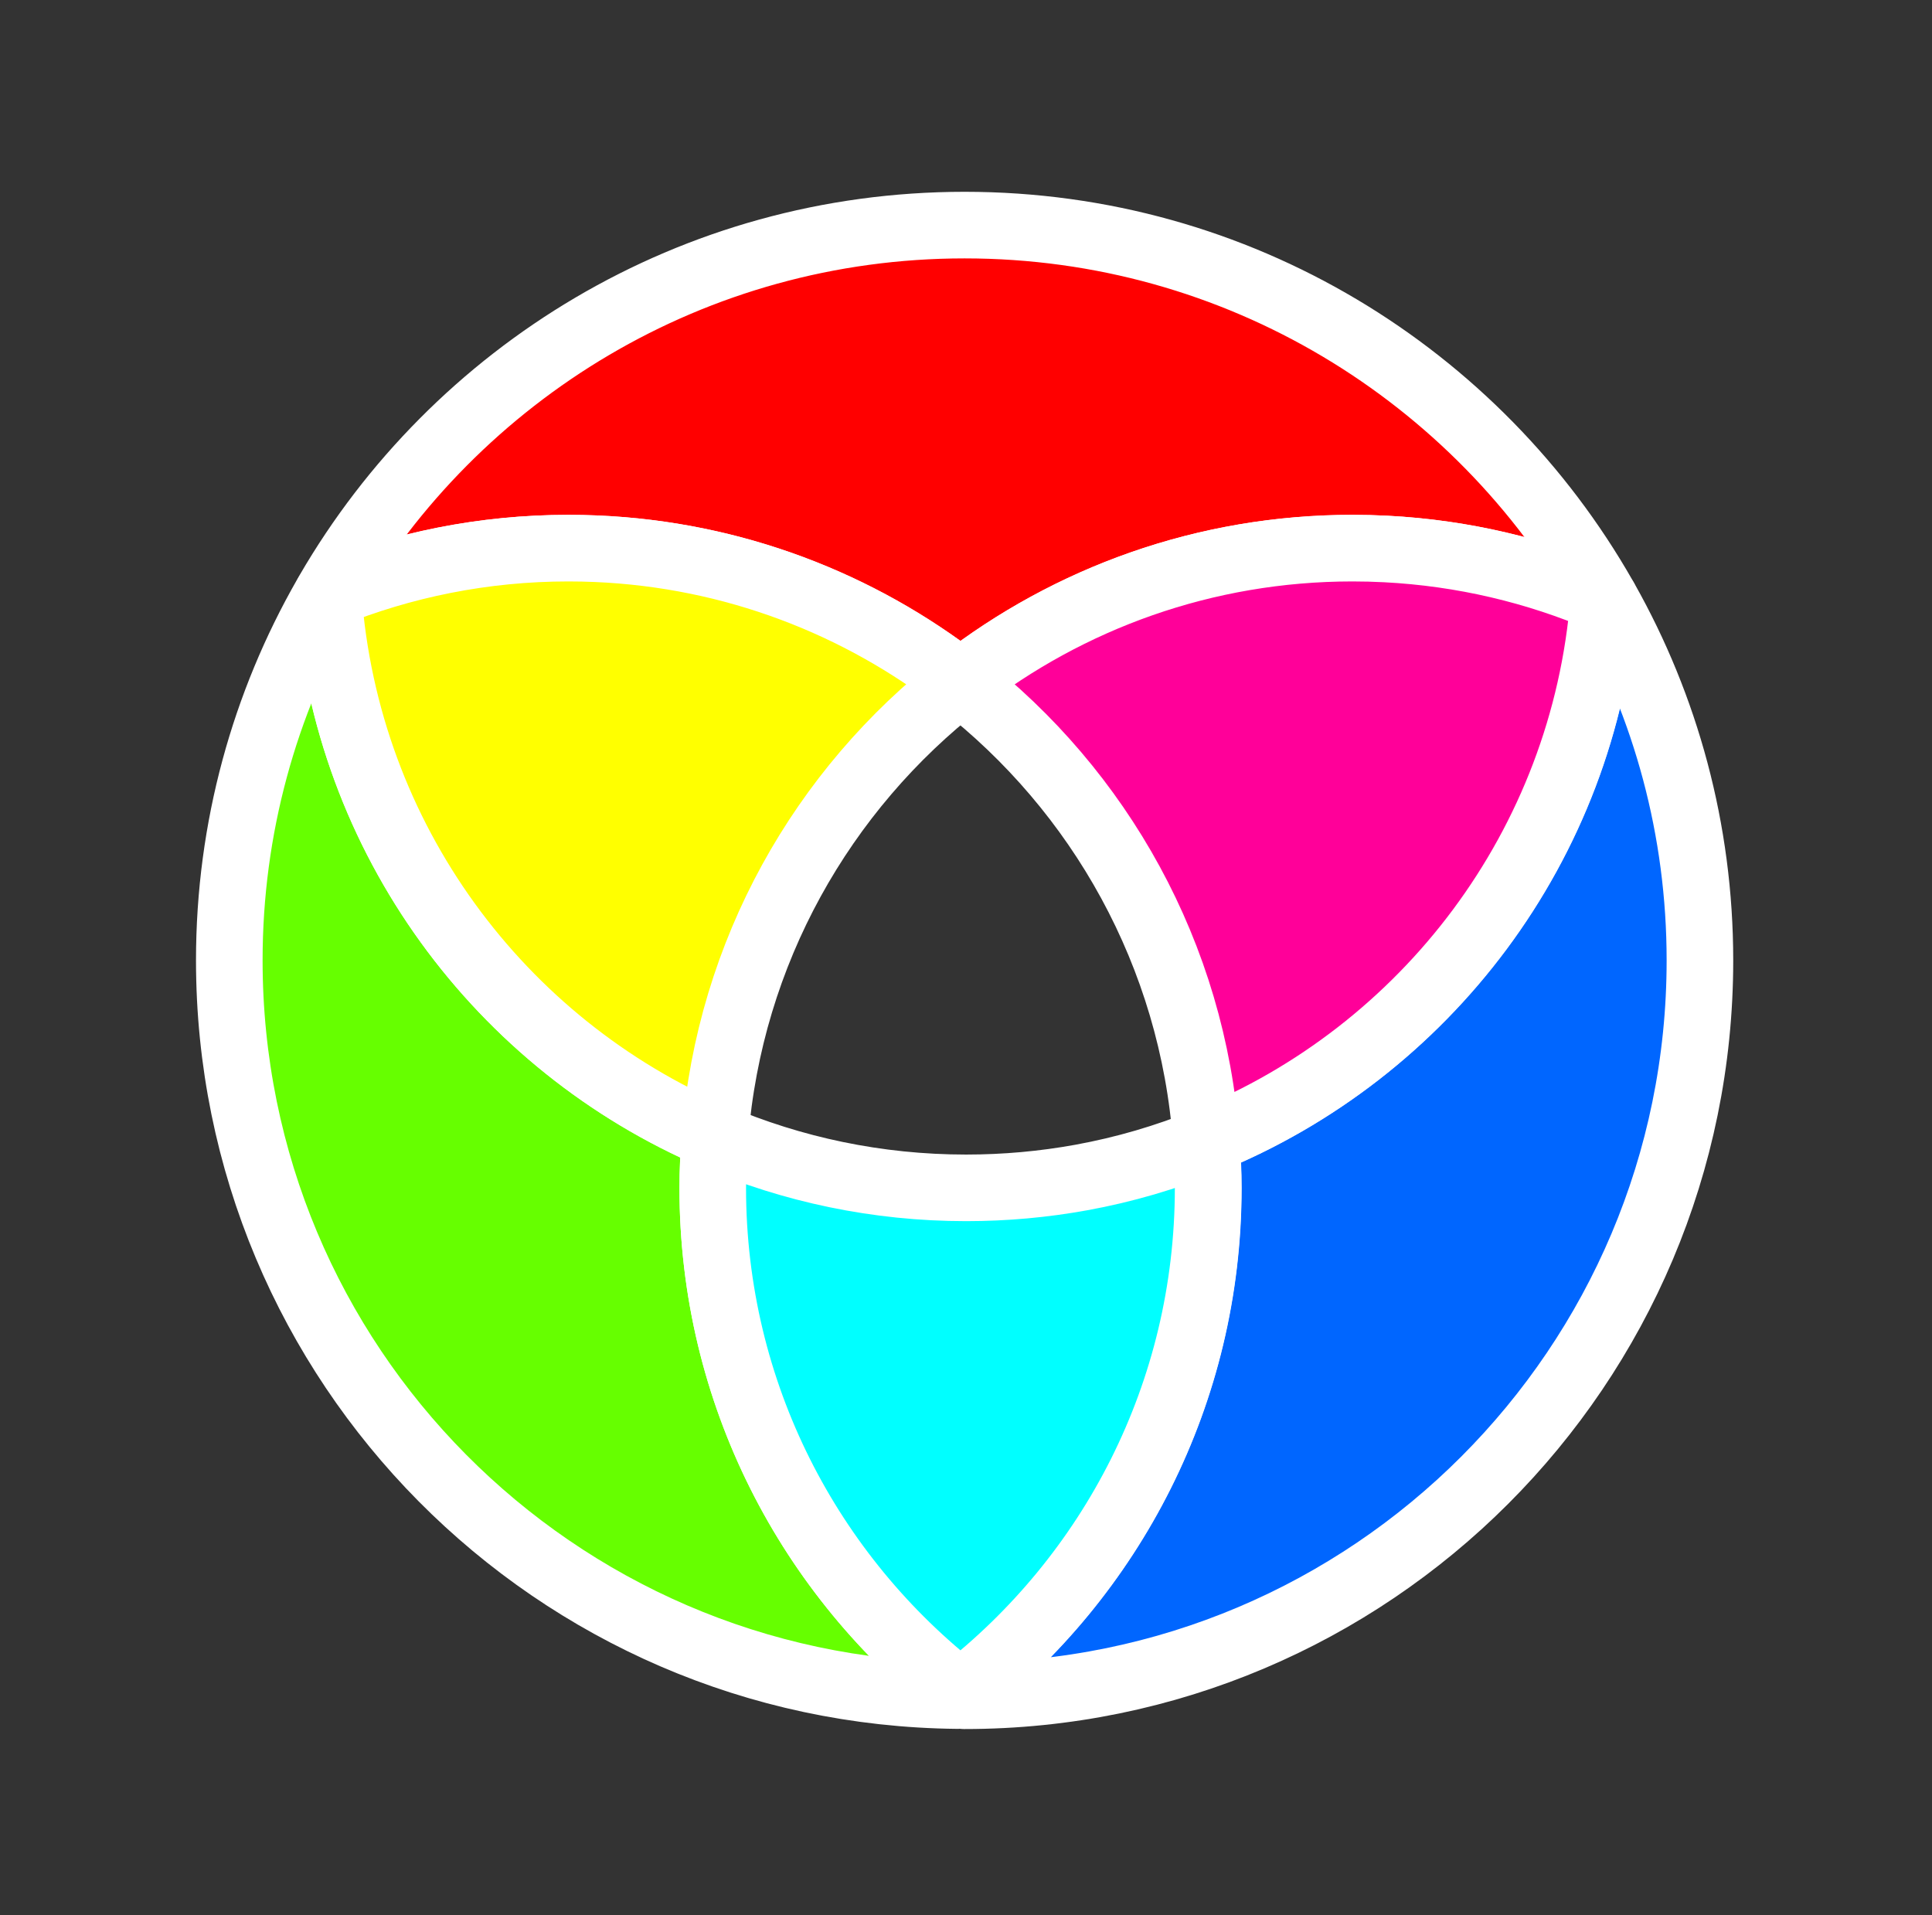 <?xml version="1.0" encoding="utf-8"?>
<!-- Generator: Adobe Illustrator 15.1.0, SVG Export Plug-In . SVG Version: 6.00 Build 0)  -->
<!DOCTYPE svg PUBLIC "-//W3C//DTD SVG 1.1//EN" "http://www.w3.org/Graphics/SVG/1.1/DTD/svg11.dtd">
<svg version="1.1" xmlns:x="http://ns.adobe.com/Extensibility/1.0/" xmlns:i="http://ns.adobe.com/AdobeIllustrator/10.0/" xmlns:graph="http://ns.adobe.com/Graphs/1.0/"
	 xmlns="http://www.w3.org/2000/svg" xmlns:xlink="http://www.w3.org/1999/xlink" x="0px" y="0px" width="231px" height="229px"
	 viewBox="0 0 231 229" enable-background="new 0 0 231 229" xml:space="preserve">
<rect x="0" y="0" width="231" height="229" fill="#333333" stroke="none"/>
<g id="compass_icon">
</g>
<g id="Layer_3">
</g>
<g id="Layer_4">
	<g>
		<path fill="none" d="M114.836,81.603c-16.498,12.816-27.597,32.229-29.35,54.287c0.007,0.003,0.015,0.008,0.021,0.01
			c0,0.003,0,0.006,0,0.008c9.215,3.936,19.355,6.12,30.007,6.12c4.691,0,9.284-0.423,13.745-1.232
			c5.193-0.942,10.196-2.422,14.968-4.358C142.618,114.154,131.471,94.525,114.836,81.603z"/>
		<path fill="none" d="M191.768,71.671c0.069,0.03,0.138,0.063,0.206,0.093c-0.063-0.112-0.129-0.222-0.191-0.333
			C191.776,71.51,191.774,71.591,191.768,71.671z"/>
		<path fill="none" d="M114.847,81.595c-12.139-9.426-27.181-15.291-43.567-15.986c16.382,0.701,31.42,6.566,43.557,15.994
			C114.84,81.601,114.843,81.598,114.847,81.595z"/>
		<path fill="none" d="M114.485,202.731c0.258,0.002,0.513,0.019,0.772,0.021c-0.133-0.102-0.269-0.197-0.4-0.298
			C114.736,202.548,114.608,202.638,114.485,202.731z"/>
		<path fill="none" d="M39.252,71.131c0.007-0.002,0.014-0.005,0.021-0.008c-0.007-0.111-0.011-0.223-0.02-0.334
			c-0.09,0.156-0.179,0.311-0.268,0.467c0.09-0.037,0.177-0.078,0.267-0.114C39.253,71.137,39.252,71.134,39.252,71.131z"/>
		<path fill="none" d="M191.747,71.67c-2.336,29.419-21.311,54.143-47.52,64.767c0.135,1.848,0.225,3.708,0.225,5.591
			c0,24.57-11.6,46.421-29.605,60.416c0.004,0.003,0.008,0.009,0.011,0.011c18.015-13.996,29.619-35.849,29.619-60.425
			c0-1.885-0.092-3.742-0.227-5.59c26.21-10.627,45.186-35.349,47.518-64.768c-8.071-3.453-16.856-5.559-26.072-6.031
			C174.905,66.115,183.679,68.222,191.747,71.67z"/>
		<path fill="#66FF00" d="M85.508,135.899c-0.007-0.002-0.015-0.007-0.021-0.01c-0.001,0.003-0.002,0.005-0.002,0.01
			c0.007,0.003,0.015,0.006,0.023,0.008C85.507,135.905,85.508,135.902,85.508,135.899z"/>
		<path fill="#66FF00" stroke="#FFFFFF" stroke-width="7.962" stroke-linejoin="round" stroke-miterlimit="10" d="M114.847,202.443
			c-0.004,0.003-0.007,0.005-0.01,0.009c-18.014-13.994-29.617-35.847-29.617-60.423c0-2.065,0.105-4.104,0.265-6.13
			c-25.683-10.977-44.119-35.602-46.231-64.758c-0.09,0.037-0.177,0.077-0.267,0.114c-7.349,12.847-11.571,27.713-11.571,43.574
			c0,48.275,38.905,87.443,87.07,87.902c0.123-0.094,0.25-0.184,0.373-0.277C114.854,202.452,114.851,202.446,114.847,202.443z"/>
		<path fill="#0066FF" stroke="#FFFFFF" stroke-width="7.962" stroke-linejoin="round" stroke-miterlimit="10" d="M144.25,136.439
			c0.135,1.848,0.227,3.705,0.227,5.59c0,24.576-11.604,46.429-29.619,60.425c0.131,0.101,0.267,0.196,0.4,0.298
			c0.025,0,0.051,0,0.077,0c48.556,0,87.917-39.362,87.917-87.922c0-15.651-4.108-30.335-11.278-43.065
			c-0.068-0.03-0.137-0.063-0.206-0.093C189.436,101.09,170.46,125.813,144.25,136.439z"/>
		<path fill="#FF0000" stroke="#FFFFFF" stroke-width="7.962" stroke-linejoin="round" stroke-miterlimit="10" d="M67.965,65.538
			c1.11,0,2.216,0.024,3.315,0.071c16.386,0.696,31.429,6.561,43.567,15.986c12.947-10.055,29.197-16.058,46.86-16.058
			c1.337,0,2.668,0.035,3.988,0.103c9.216,0.472,18.001,2.578,26.072,6.031c0.007-0.08,0.009-0.161,0.015-0.24
			c-15.121-26.578-43.682-44.517-76.447-44.517c-32.504,0-60.866,17.649-76.081,43.874c0.008,0.112,0.012,0.223,0.02,0.334
			C48.135,67.532,57.814,65.538,67.965,65.538z"/>
		
			<path fill="#00FFFF" stroke="#FFFFFF" stroke-width="7.962" stroke-linecap="square" stroke-linejoin="round" stroke-miterlimit="10" d="
			M144.452,142.027c0-1.883-0.09-3.743-0.225-5.591c-4.771,1.937-9.774,3.416-14.968,4.358c-4.461,0.81-9.054,1.232-13.745,1.232
			c-10.652,0-20.792-2.185-30.007-6.12c-0.008-0.002-0.016-0.005-0.023-0.008c-0.16,2.025-0.265,4.064-0.265,6.13
			c0,24.576,11.604,46.429,29.617,60.423c0.003-0.004,0.006-0.006,0.01-0.009C132.853,188.448,144.452,166.598,144.452,142.027z"/>
		
			<path fill="#FFFF00" stroke="#FFFFFF" stroke-width="7.962" stroke-linecap="square" stroke-linejoin="round" stroke-miterlimit="10" d="
			M114.836,81.603C102.7,72.175,87.662,66.31,71.28,65.609c-1.099-0.047-2.205-0.071-3.315-0.071c-10.15,0-19.83,1.994-28.691,5.585
			c-0.007,0.003-0.014,0.005-0.021,0.008c0,0.003,0,0.006,0,0.01c2.112,29.157,20.548,53.782,46.231,64.758
			c0-0.005,0-0.007,0.002-0.01C87.239,113.832,98.339,94.419,114.836,81.603z"/>
		<path fill="#FF0099" stroke="#FFFFFF" stroke-width="7.962" stroke-linejoin="round" stroke-miterlimit="10" d="M144.228,136.437
			c26.209-10.624,45.184-35.347,47.52-64.767c-8.068-3.448-16.842-5.555-26.052-6.029c-1.32-0.068-2.651-0.103-3.988-0.103
			c-17.663,0-33.913,6.002-46.86,16.058c-0.004,0.003-0.007,0.006-0.011,0.008C131.471,94.525,142.618,114.154,144.228,136.437z"/>
	</g>
</g>
</svg>

